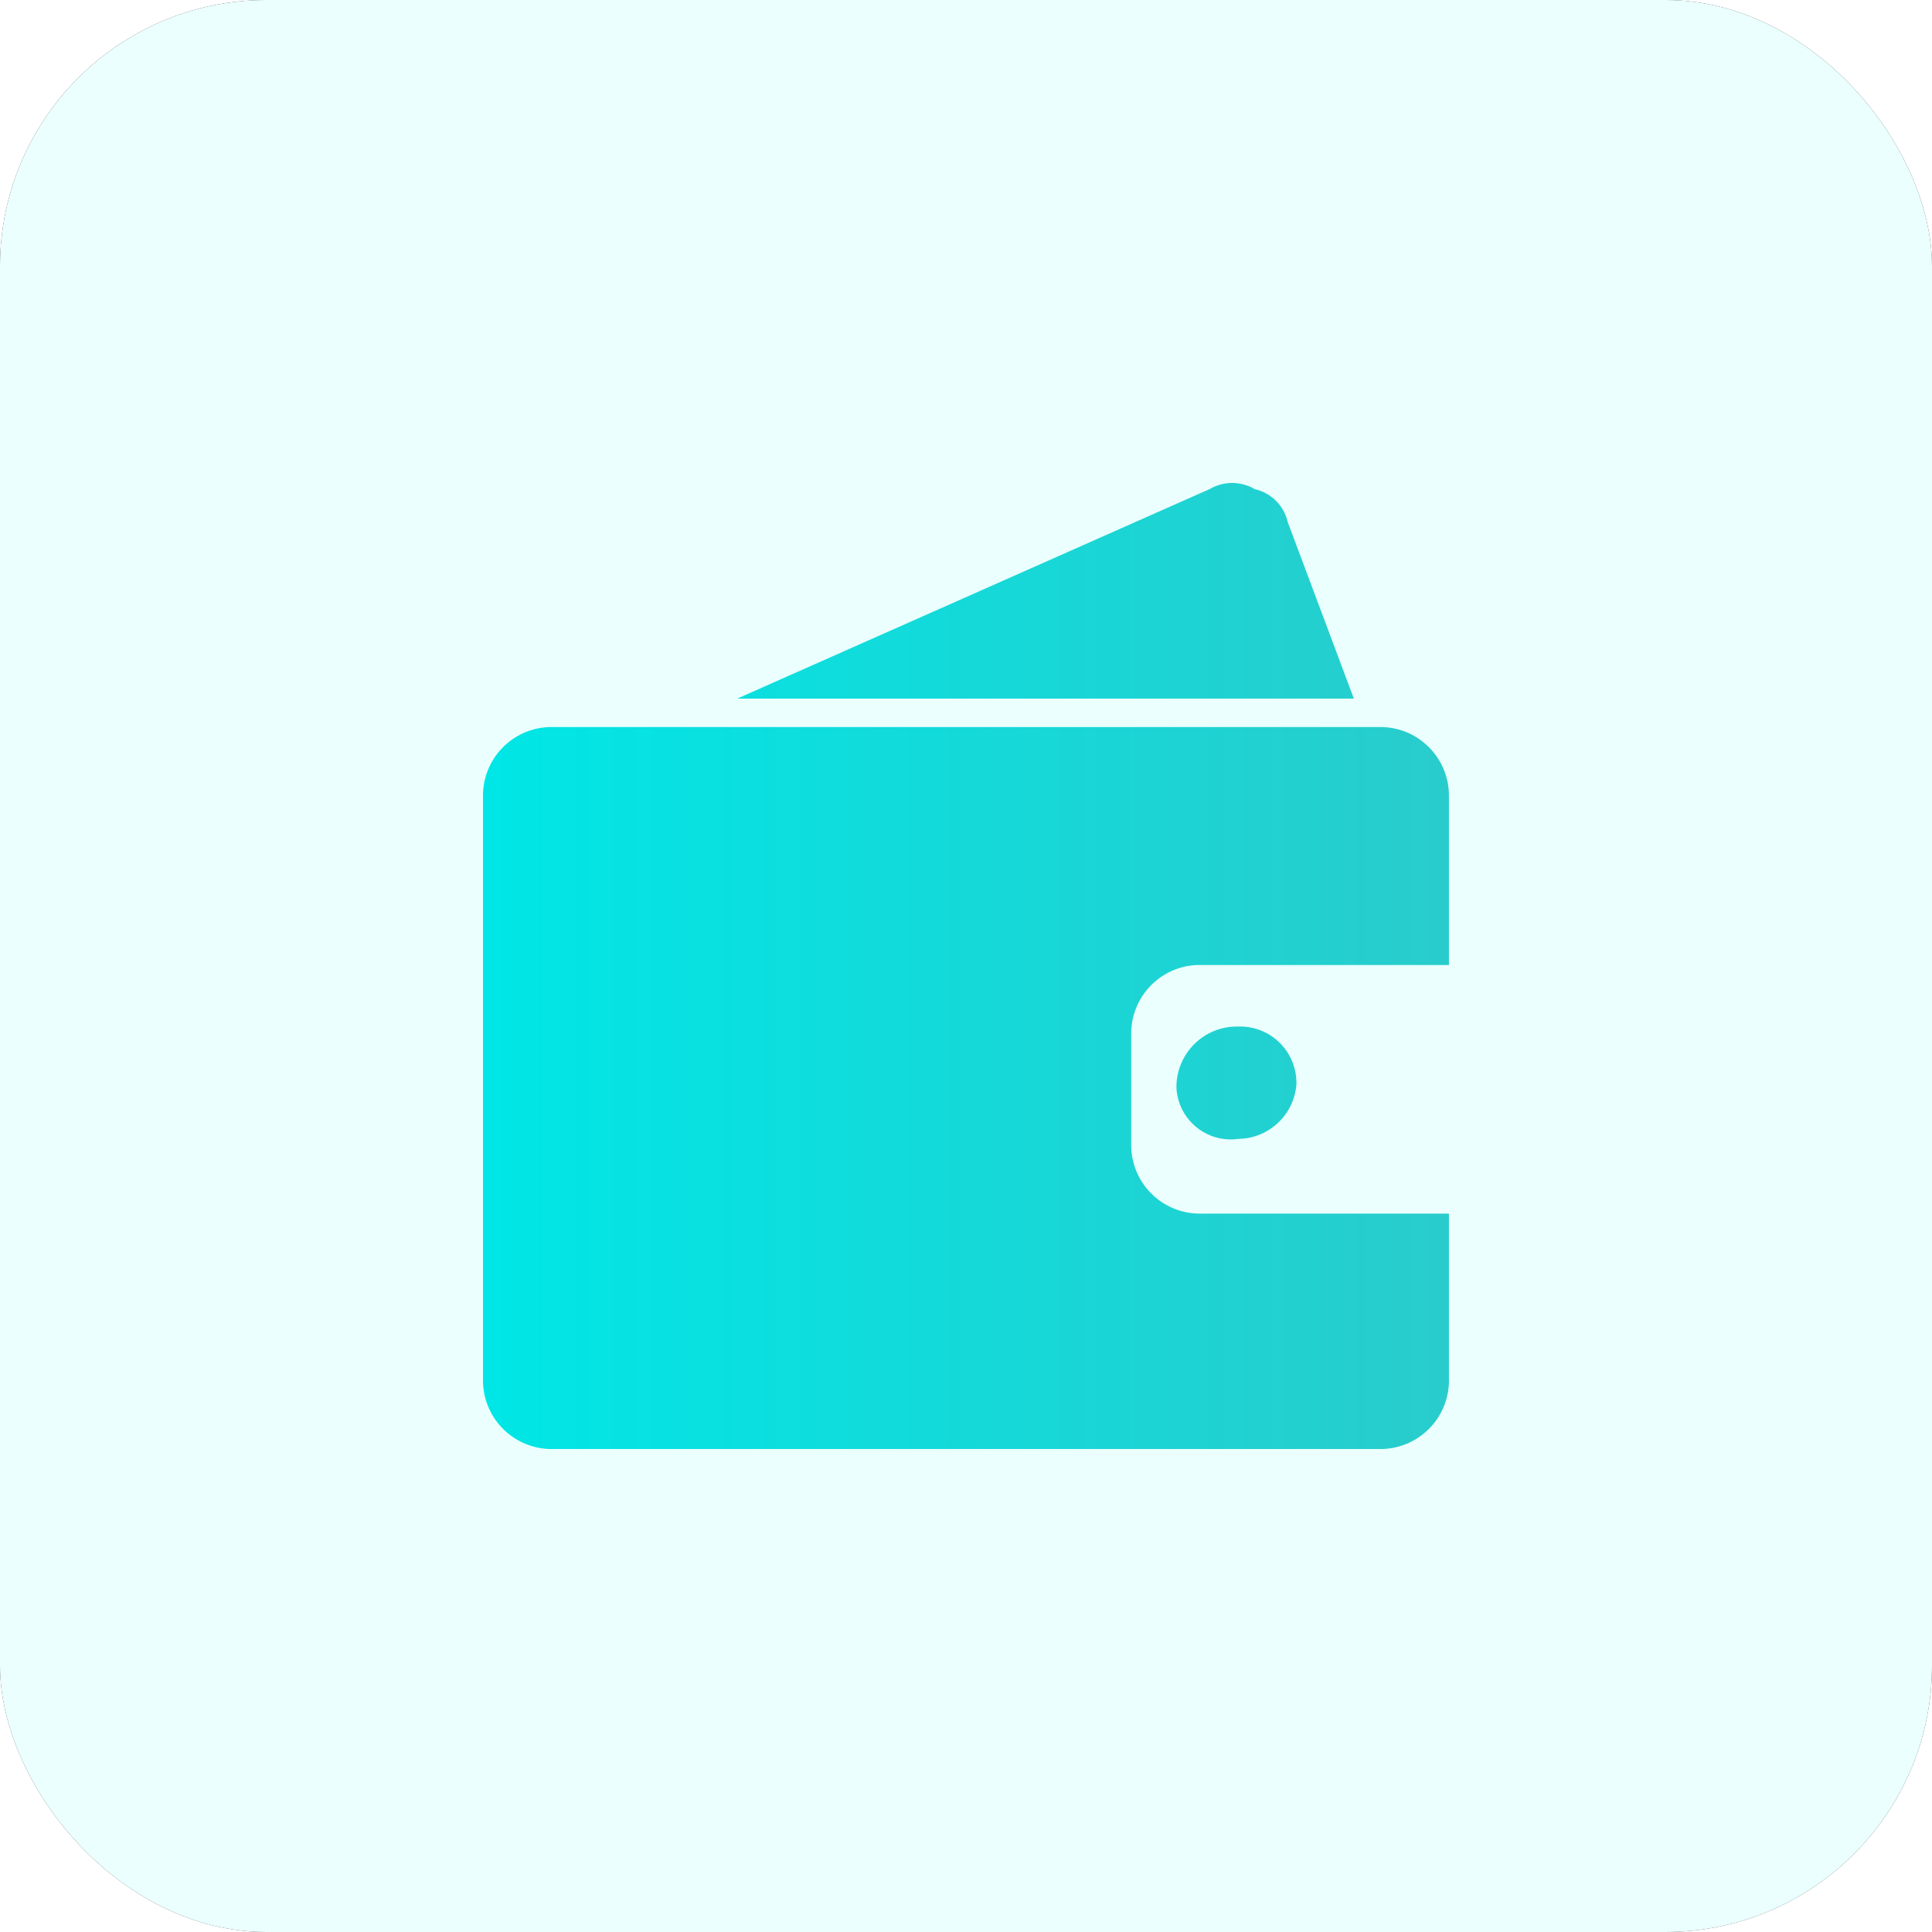 <svg viewBox="0 0 58 58" xmlns="http://www.w3.org/2000/svg" xmlns:xlink="http://www.w3.org/1999/xlink" width="58" height="58" fill="none" clip-path="url(#clipPath_56)" customFrame="url(#clipPath_56)">
	<rect x="0" y="0" width="58" height="58" fill="#333333" stroke="none"/>
	<defs>
		<clipPath id="clipPath_56">
			<rect width="58" height="58" x="0" y="0" rx="8" fill="rgb(255,255,255)" />
		</clipPath>
		<linearGradient id="paint_linear_140" x1="14.5" x2="43.5" y1="29" y2="29" gradientUnits="userSpaceOnUse">
			<stop stop-color="rgb(0,230,230)" offset="0" stop-opacity="1" />
			<stop stop-color="rgb(41,204,204)" offset="1" stop-opacity="1" />
		</linearGradient>
	</defs>
	<rect id="功能名称=自动还款查询" width="58" height="58" x="0" y="0" rx="8" fill="rgb(235,255,255)" />
	<path id="形状结合" d="M40.644 20.973L38.66 15.676C38.549 15.182 38.163 14.796 37.668 14.684C37.249 14.438 36.729 14.438 36.31 14.684L22.131 20.973L40.644 20.973ZM43.498 28.97L35.944 28.97C34.824 29.011 33.942 29.94 33.96 31.061L33.96 34.342C33.942 35.463 34.824 36.392 35.944 36.433L43.498 36.433L43.498 41.363C43.519 41.909 43.322 42.442 42.949 42.843C42.577 43.243 42.061 43.48 41.514 43.5L16.485 43.5C15.364 43.458 14.483 42.529 14.5 41.409L14.5 23.918C14.483 22.797 15.364 21.868 16.485 21.827L41.514 21.827C42.634 21.868 43.516 22.797 43.498 23.918L43.498 28.97ZM35.913 33.836C35.559 33.546 35.343 33.121 35.318 32.664C35.309 32.169 35.503 31.692 35.855 31.343C36.206 30.994 36.685 30.804 37.18 30.817C37.642 30.804 38.09 30.981 38.419 31.307C38.747 31.633 38.928 32.079 38.92 32.541C38.856 33.46 38.1 34.176 37.18 34.19C36.727 34.255 36.267 34.127 35.913 33.836Z" fill="url(#paint_linear_140)" fill-rule="evenodd" />
</svg>
